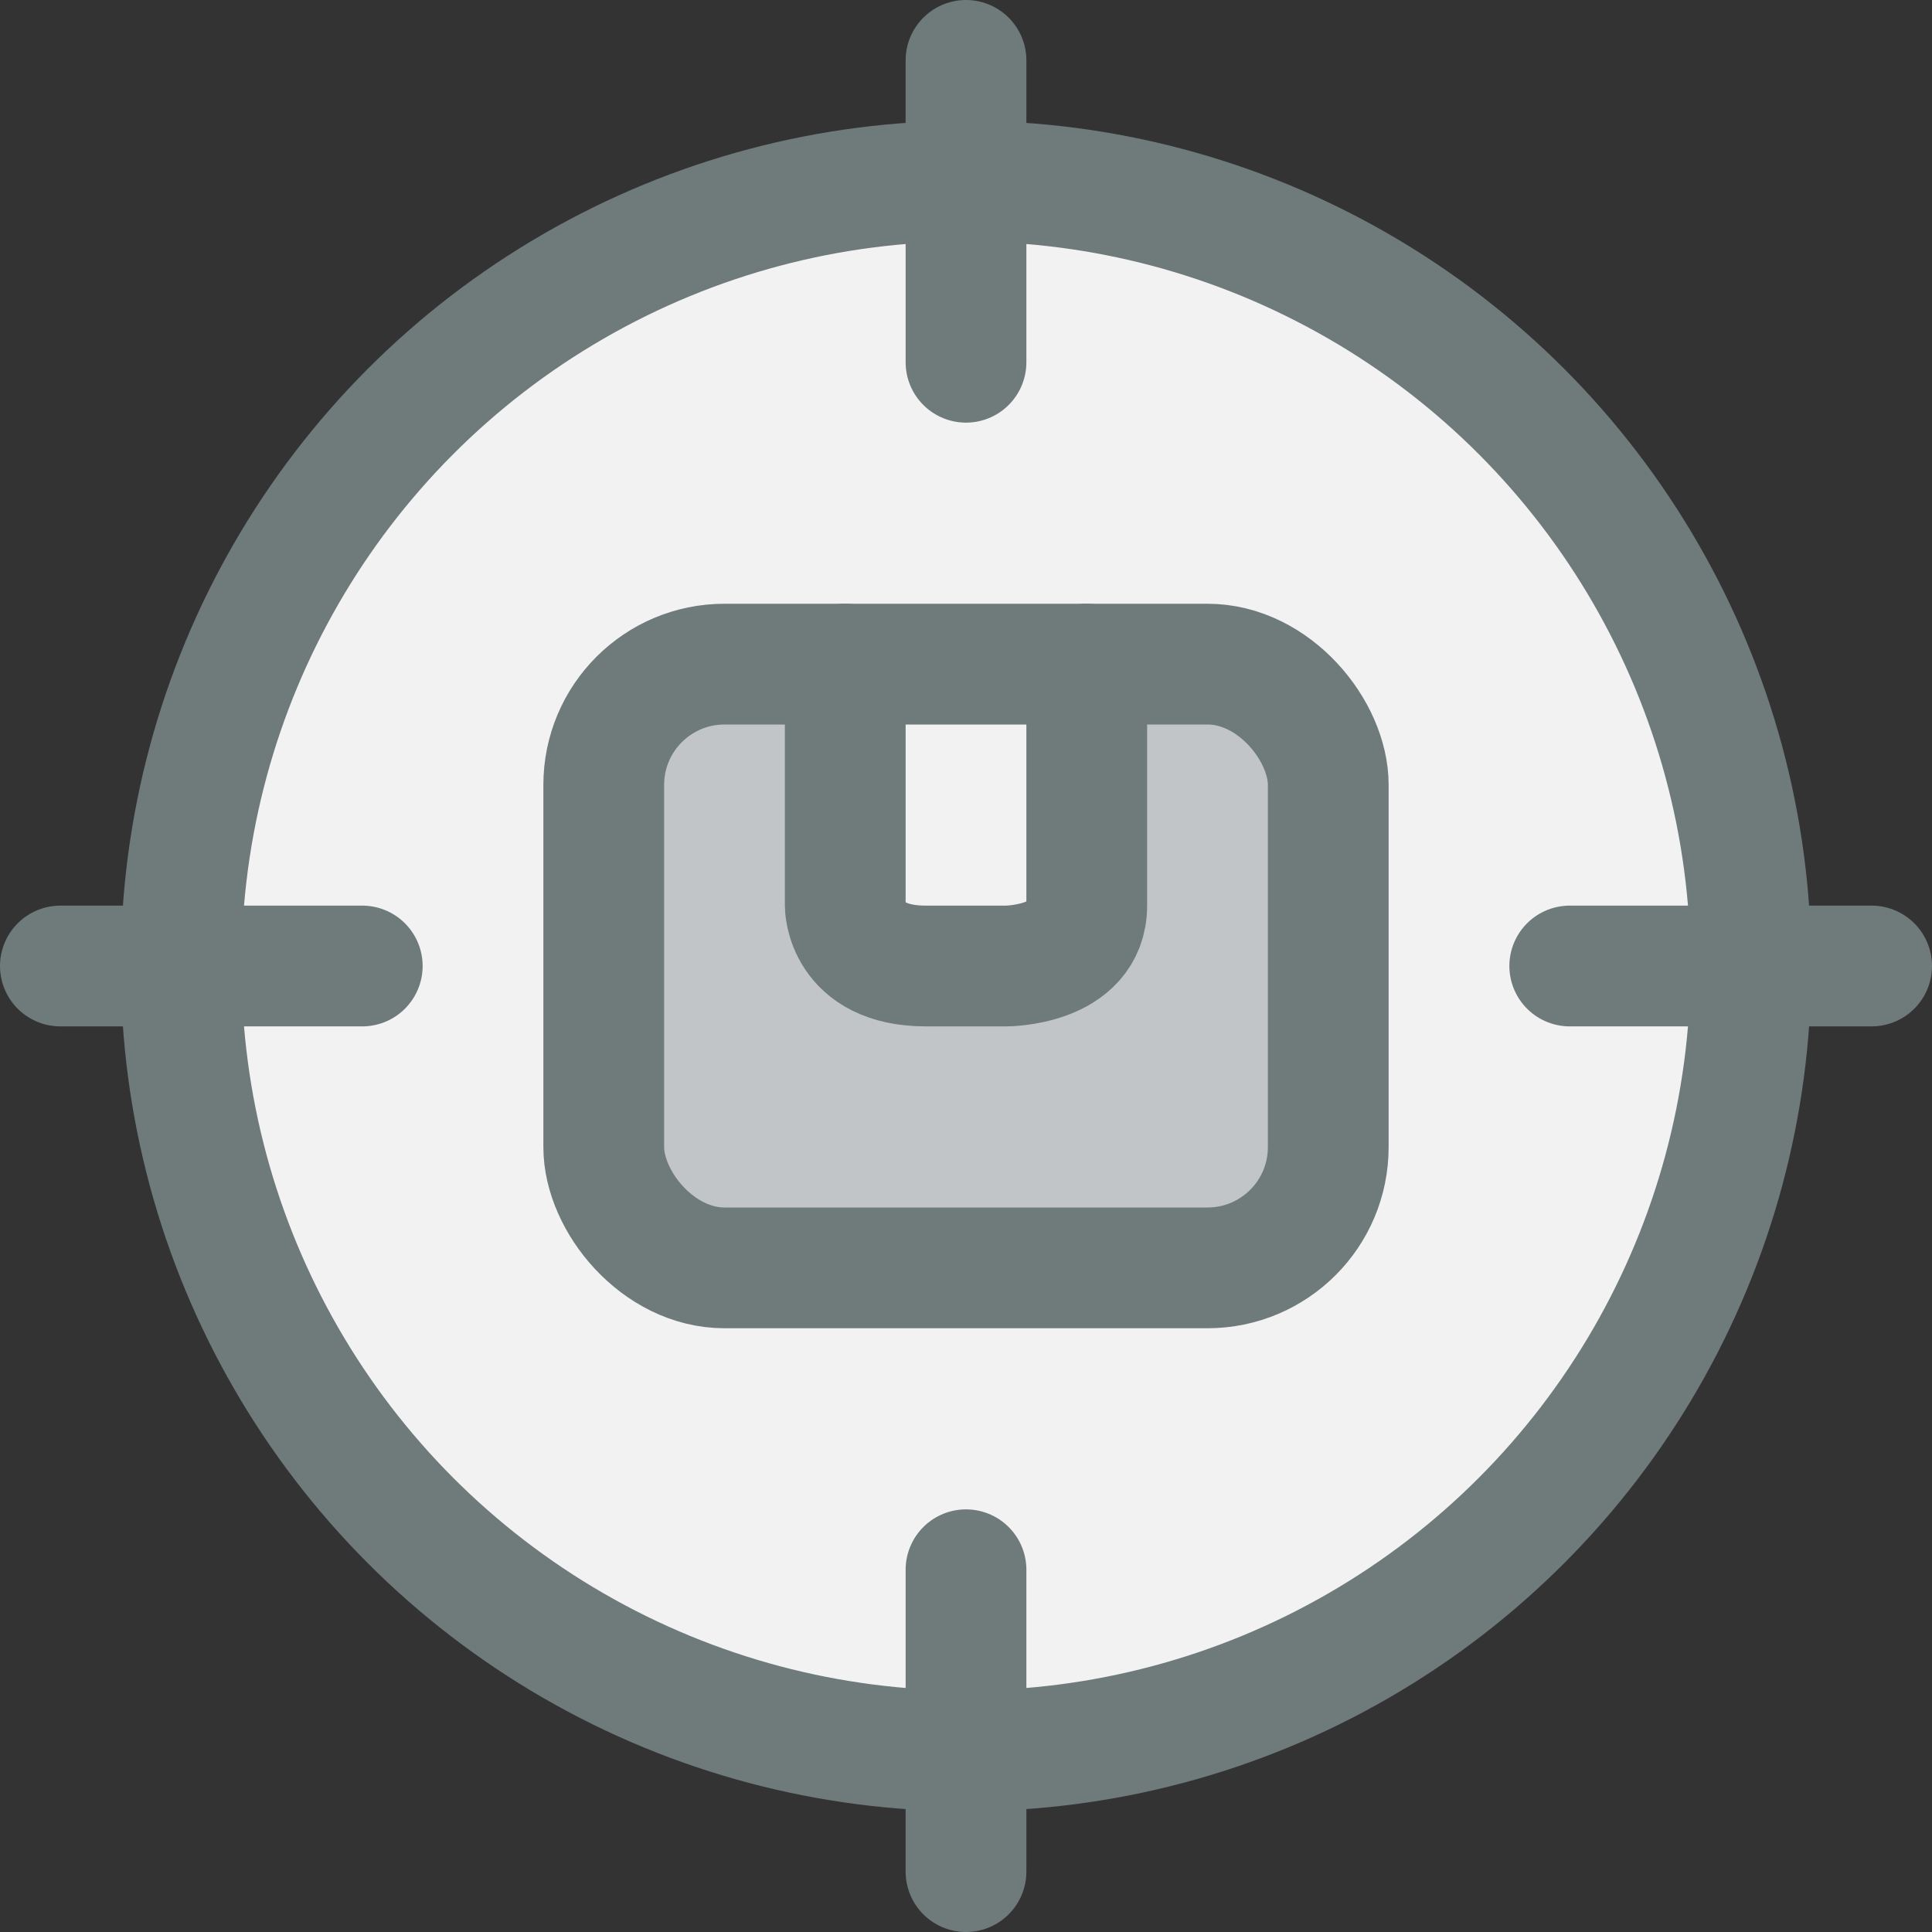 <svg xmlns="http://www.w3.org/2000/svg" viewBox="0 0 32 32"><rect x="0" y="0" width="32" height="32" fill="#333333" stroke="none"/><title>56-Target</title><g id="_56-Target" data-name="56-Target"><circle cx="16" cy="16" r="13" style="fill:#f2f2f2"/><path d="M18,15c0,1-1.33,1-1.33,1H15.33C14,16,14,15,14,15V11h4Z" style="fill:#f2f2f2"/><path d="M22,13v6a2.006,2.006,0,0,1-2,2H12a2.006,2.006,0,0,1-2-2V13a2.006,2.006,0,0,1,2-2h2v4s0,1,1.33,1h1.34S18,16,18,15V11h2A2.006,2.006,0,0,1,22,13Z" style="fill:#c1c5c8"/><circle cx="16" cy="16" r="13" style="fill:none;stroke:#6f7a7b;stroke-linecap:round;stroke-linejoin:round;stroke-width:2px"/><line x1="16" y1="1" x2="16" y2="6" style="fill:none;stroke:#6f7a7b;stroke-linecap:round;stroke-linejoin:round;stroke-width:2px"/><line x1="16" y1="26" x2="16" y2="31" style="fill:none;stroke:#6f7a7b;stroke-linecap:round;stroke-linejoin:round;stroke-width:2px"/><line x1="6" y1="16" x2="1" y2="16" style="fill:none;stroke:#6f7a7b;stroke-linecap:round;stroke-linejoin:round;stroke-width:2px"/><line x1="31" y1="16" x2="26" y2="16" style="fill:none;stroke:#6f7a7b;stroke-linecap:round;stroke-linejoin:round;stroke-width:2px"/><rect x="10" y="11" width="12" height="10" rx="2" style="fill:none;stroke:#6f7a7b;stroke-linecap:round;stroke-linejoin:round;stroke-width:2px"/><path d="M14,11v4s0,1,1.333,1h1.334S18,16,18,15V11" style="fill:none;stroke:#6f7a7b;stroke-linecap:round;stroke-linejoin:round;stroke-width:2px"/></g></svg>